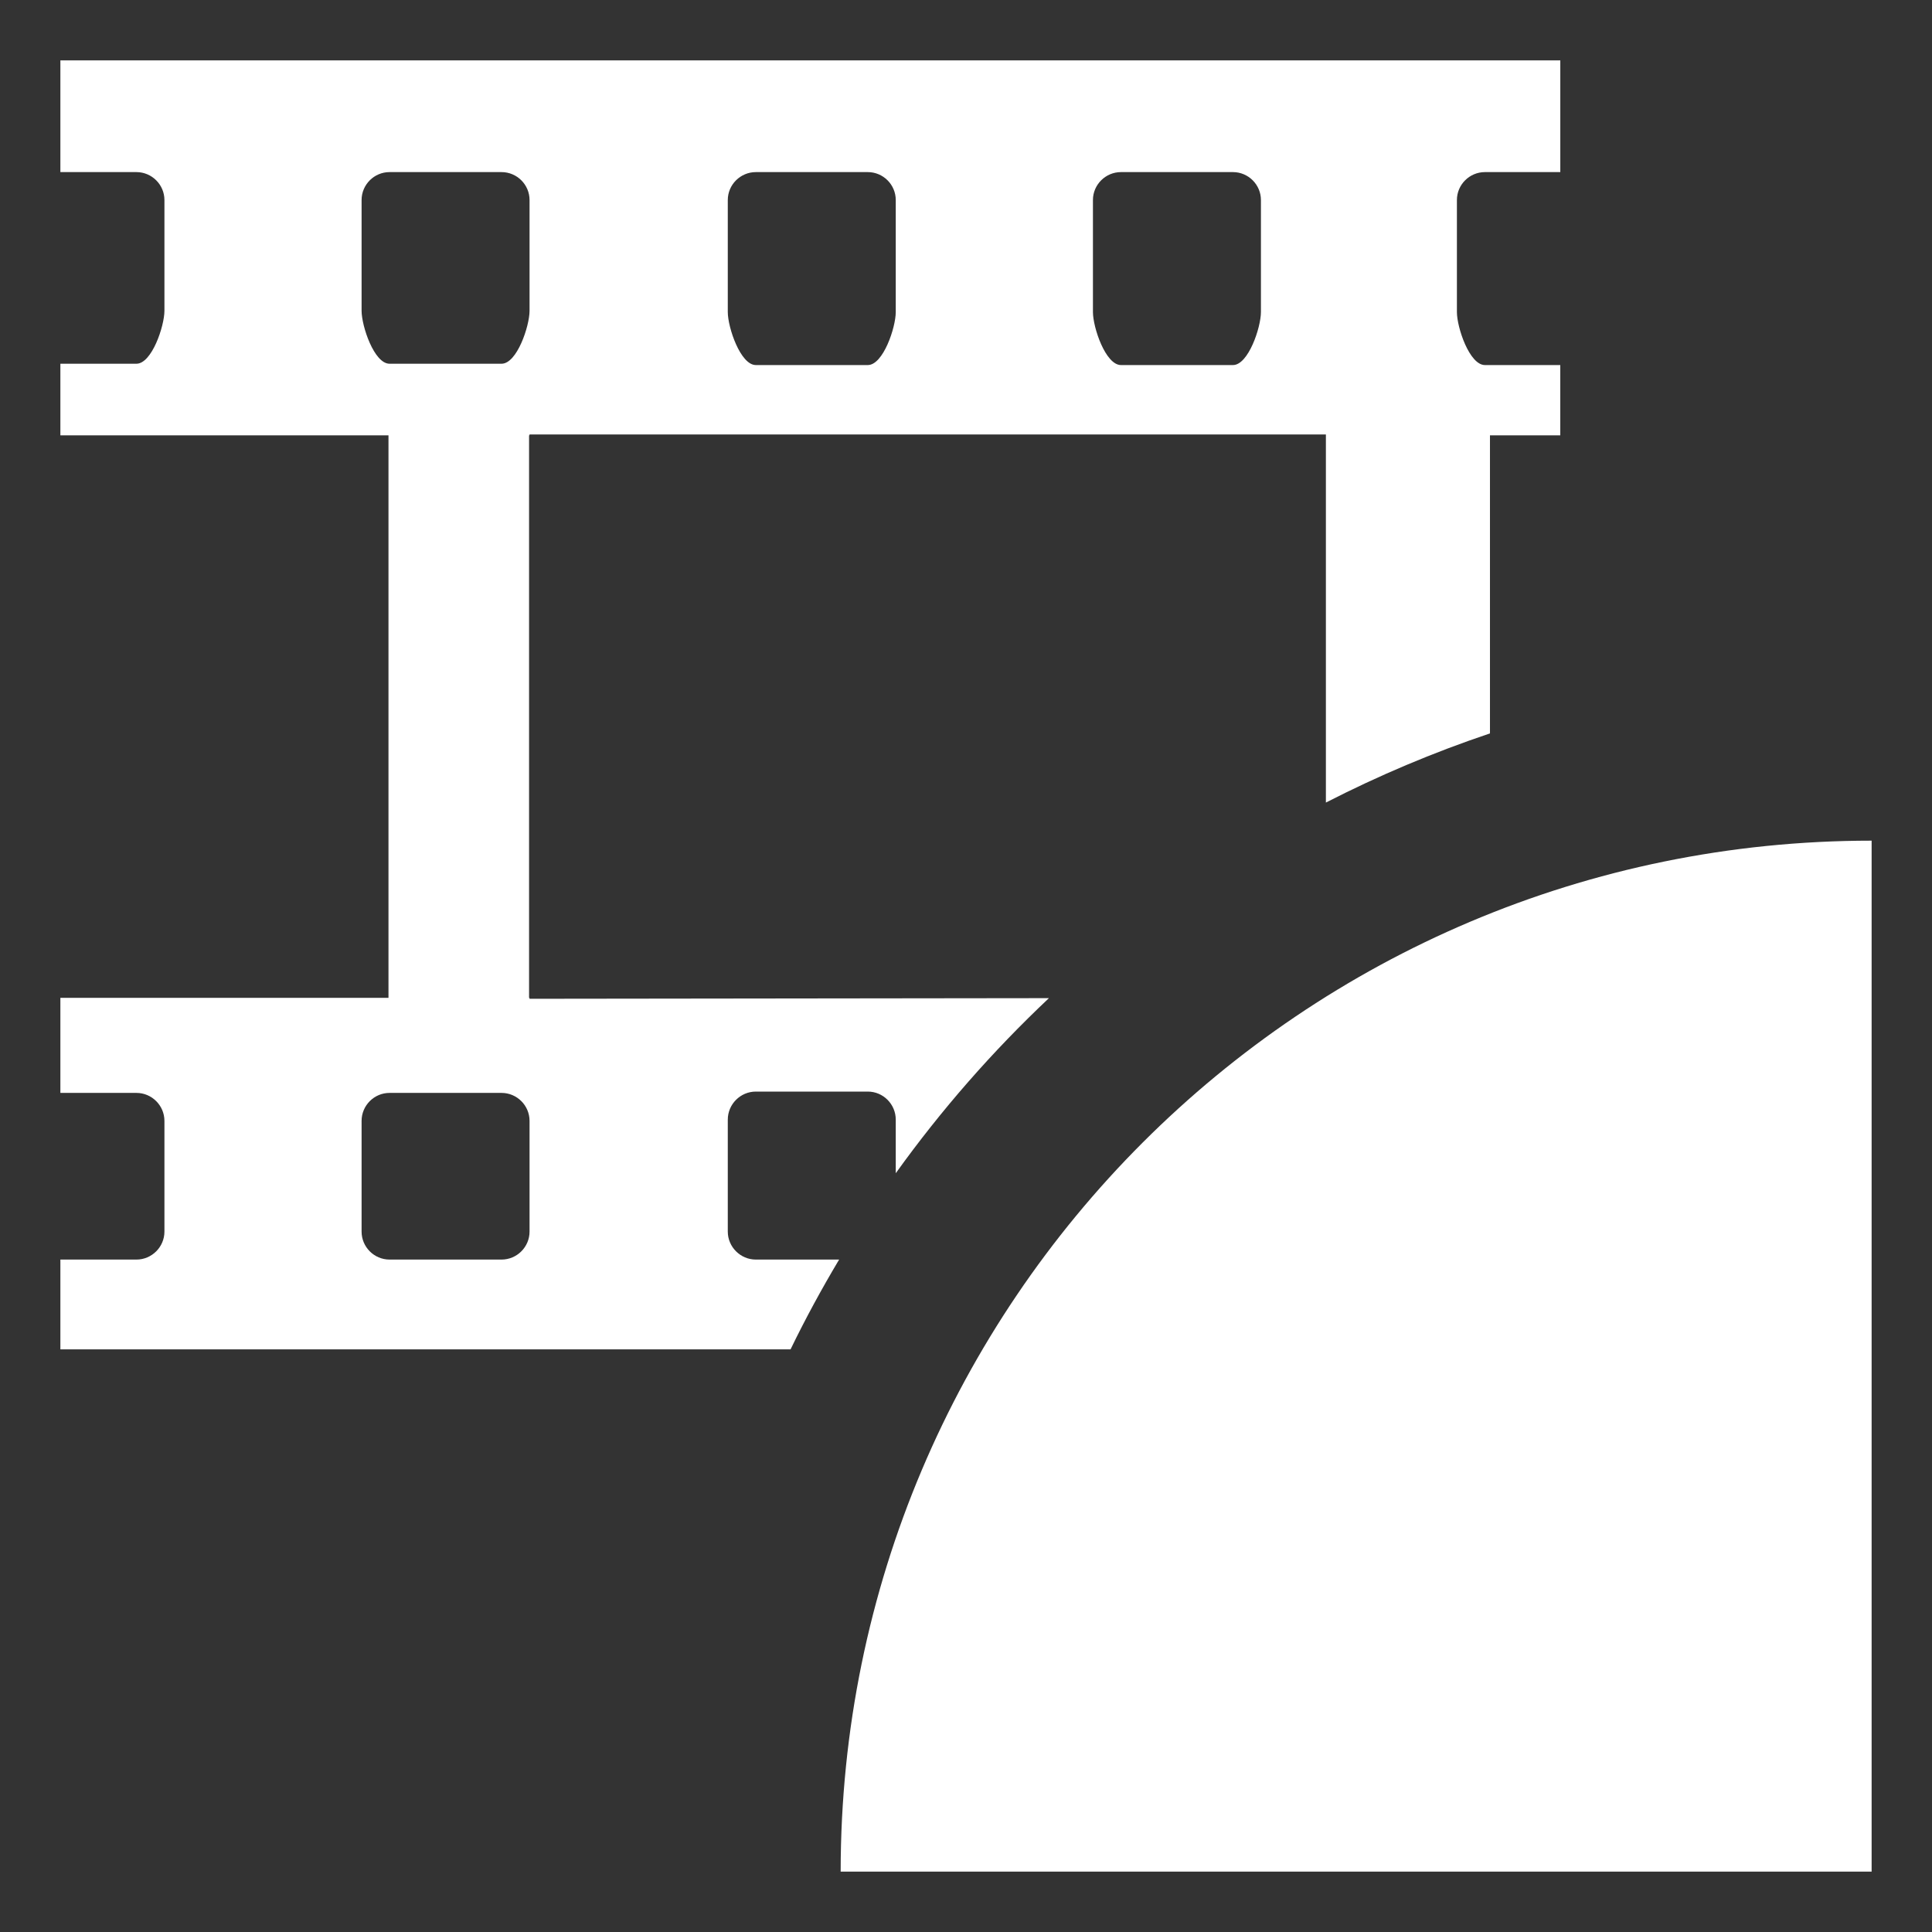 <?xml version="1.0" encoding="iso-8859-1"?>
<!-- Generator: Adobe Illustrator 14.0.0, SVG Export Plug-In . SVG Version: 6.00 Build 43363)  -->
<!DOCTYPE svg PUBLIC "-//W3C//DTD SVG 1.1//EN" "http://www.w3.org/Graphics/SVG/1.1/DTD/svg11.dtd">
<svg version="1.1" id="icon-m-camera-video-high-layer"
	 xmlns="http://www.w3.org/2000/svg" xmlns:xlink="http://www.w3.org/1999/xlink" x="0px" y="0px" width="64px" height="64px"
	 viewBox="0 0 64 64" style="enable-background:new 0 0 64 64;" xml:space="preserve">
<rect x="0" y="0" width="64" height="64" fill="#333333" stroke="none"/>
<g id="icon-m-camera-video-high">
	<rect style="fill:none;" width="64" height="64"/>
	<path style="fill:#FFFFFF;" d="M62,62V27.848c-18.862,0-34.152,15.291-34.152,34.152H62z"/>
	<path style="fill:#FFFFFF;" d="M27.797,41.725h-2.759c-0.509,0-0.929-0.418-0.929-0.926V37.09c0-0.512,0.419-0.93,0.929-0.93h3.709
		c0.51,0,0.926,0.418,0.926,0.93v1.775c1.503-2.095,3.202-4.036,5.074-5.8l-17.207,0.021v-0.031h-0.014V14.422h0.014v-0.029h26.382
		v12.193c1.742-0.893,3.557-1.66,5.435-2.291v-9.873h2.329v-2.329H49.19c-0.512,0-0.928-1.245-0.928-1.756v-3.71
		c0-0.51,0.416-0.926,0.928-0.926h2.497V2H2v3.656v0.045h2.52c0.509,0,0.927,0.416,0.927,0.926v3.667
		c0,0.509-0.418,1.755-0.927,1.755H2v0.044v2.3v0.029h10.869v18.633H2v0.031v3.074v0.044h2.52c0.509,0,0.927,0.417,0.927,0.927
		v3.668c0,0.508-0.418,0.926-0.927,0.926H2v0.044V44.7h24.188C26.681,43.682,27.221,42.691,27.797,41.725z M36.205,6.627
		c0-0.51,0.418-0.926,0.929-0.926h3.71c0.508,0,0.926,0.416,0.926,0.926v3.71c0,0.511-0.418,1.756-0.926,1.756h-3.71
		c-0.511,0-0.929-1.245-0.929-1.756V6.627z M24.109,6.627c0-0.51,0.419-0.926,0.929-0.926h3.709c0.51,0,0.926,0.416,0.926,0.926
		v3.71c0,0.511-0.416,1.756-0.926,1.756h-3.709c-0.509,0-0.929-1.245-0.929-1.756V6.627z M11.978,10.294V6.627
		c0-0.51,0.416-0.926,0.926-0.926h3.71c0.511,0,0.928,0.416,0.928,0.926v3.667c0,0.509-0.417,1.755-0.928,1.755h-3.71
		C12.394,12.049,11.978,10.803,11.978,10.294z M17.542,40.799c0,0.508-0.417,0.926-0.928,0.926h-3.71
		c-0.51,0-0.926-0.418-0.926-0.926v-3.668c0-0.51,0.416-0.927,0.926-0.927h3.71c0.511,0,0.928,0.417,0.928,0.927V40.799z"/>
	<path style="fill:none;" d="M52.639,10.766c0.121,0.039,0.24,0.082,0.361,0.123v-0.123H52.639z"/>
</g>
</svg>
